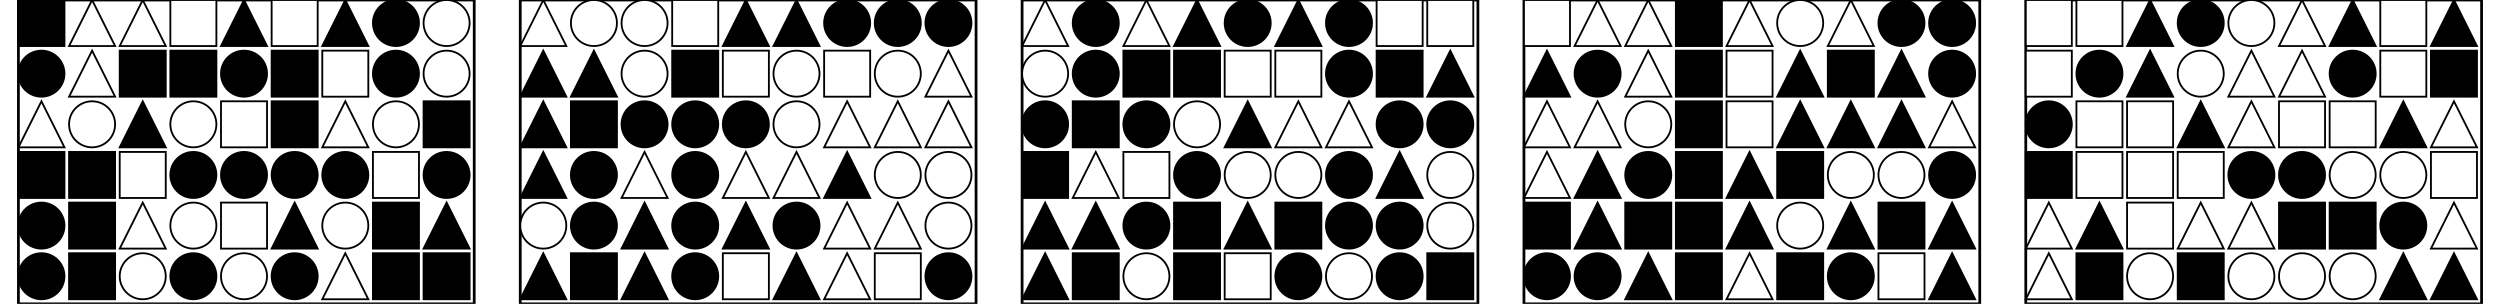 <?xml version="1.0" encoding="UTF-8" standalone="no"?>
<svg width="2715" height="330" xmlns="http://www.w3.org/2000/svg">
    <!-- White background -->
    <rect width="2715" height="330" fill="white"/>
    <rect x="20" y="0" 
            width="495" height="330" 
            fill="none" stroke="black" stroke-width="3"/>
    <rect x="20" y="0" 
                        width="50" height="50" 
                        fill="black" stroke="black" stroke-width="2"/>
    <polygon points="100.0,0 75,50 125,50"
                        fill="white" stroke="black" stroke-width="2"/>
    <polygon points="155.0,0 130,50 180,50"
                        fill="white" stroke="black" stroke-width="2"/>
    <rect x="185" y="0" 
                        width="50" height="50" 
                        fill="white" stroke="black" stroke-width="2"/>
    <polygon points="265.0,0 240,50 290,50"
                        fill="black" stroke="black" stroke-width="2"/>
    <rect x="295" y="0" 
                        width="50" height="50" 
                        fill="white" stroke="black" stroke-width="2"/>
    <polygon points="375.0,0 350,50 400,50"
                        fill="black" stroke="black" stroke-width="2"/>
    <circle cx="430.0" cy="25.0" r="25.0"
                        fill="black" stroke="black" stroke-width="2"/>
    <circle cx="485.0" cy="25.0" r="25.0"
                        fill="white" stroke="black" stroke-width="2"/>
    <circle cx="45.0" cy="80.0" r="25.0"
                        fill="black" stroke="black" stroke-width="2"/>
    <polygon points="100.0,55 75,105 125,105"
                        fill="white" stroke="black" stroke-width="2"/>
    <rect x="130" y="55" 
                        width="50" height="50" 
                        fill="black" stroke="black" stroke-width="2"/>
    <rect x="185" y="55" 
                        width="50" height="50" 
                        fill="black" stroke="black" stroke-width="2"/>
    <circle cx="265.0" cy="80.0" r="25.0"
                        fill="black" stroke="black" stroke-width="2"/>
    <rect x="295" y="55" 
                        width="50" height="50" 
                        fill="black" stroke="black" stroke-width="2"/>
    <rect x="350" y="55" 
                        width="50" height="50" 
                        fill="white" stroke="black" stroke-width="2"/>
    <circle cx="430.0" cy="80.0" r="25.0"
                        fill="black" stroke="black" stroke-width="2"/>
    <circle cx="485.0" cy="80.0" r="25.0"
                        fill="white" stroke="black" stroke-width="2"/>
    <polygon points="45.0,110 20,160 70,160"
                        fill="white" stroke="black" stroke-width="2"/>
    <circle cx="100.0" cy="135.0" r="25.0"
                        fill="white" stroke="black" stroke-width="2"/>
    <polygon points="155.0,110 130,160 180,160"
                        fill="black" stroke="black" stroke-width="2"/>
    <circle cx="210.0" cy="135.0" r="25.0"
                        fill="white" stroke="black" stroke-width="2"/>
    <rect x="240" y="110" 
                        width="50" height="50" 
                        fill="white" stroke="black" stroke-width="2"/>
    <rect x="295" y="110" 
                        width="50" height="50" 
                        fill="black" stroke="black" stroke-width="2"/>
    <polygon points="375.0,110 350,160 400,160"
                        fill="white" stroke="black" stroke-width="2"/>
    <circle cx="430.0" cy="135.0" r="25.0"
                        fill="white" stroke="black" stroke-width="2"/>
    <rect x="460" y="110" 
                        width="50" height="50" 
                        fill="black" stroke="black" stroke-width="2"/>
    <rect x="20" y="165" 
                        width="50" height="50" 
                        fill="black" stroke="black" stroke-width="2"/>
    <rect x="75" y="165" 
                        width="50" height="50" 
                        fill="black" stroke="black" stroke-width="2"/>
    <rect x="130" y="165" 
                        width="50" height="50" 
                        fill="white" stroke="black" stroke-width="2"/>
    <circle cx="210.0" cy="190.0" r="25.0"
                        fill="black" stroke="black" stroke-width="2"/>
    <circle cx="265.0" cy="190.0" r="25.0"
                        fill="black" stroke="black" stroke-width="2"/>
    <circle cx="320.0" cy="190.0" r="25.0"
                        fill="black" stroke="black" stroke-width="2"/>
    <circle cx="375.0" cy="190.0" r="25.0"
                        fill="black" stroke="black" stroke-width="2"/>
    <rect x="405" y="165" 
                        width="50" height="50" 
                        fill="white" stroke="black" stroke-width="2"/>
    <circle cx="485.0" cy="190.0" r="25.0"
                        fill="black" stroke="black" stroke-width="2"/>
    <circle cx="45.0" cy="245.0" r="25.0"
                        fill="black" stroke="black" stroke-width="2"/>
    <rect x="75" y="220" 
                        width="50" height="50" 
                        fill="black" stroke="black" stroke-width="2"/>
    <polygon points="155.0,220 130,270 180,270"
                        fill="white" stroke="black" stroke-width="2"/>
    <circle cx="210.0" cy="245.0" r="25.0"
                        fill="white" stroke="black" stroke-width="2"/>
    <rect x="240" y="220" 
                        width="50" height="50" 
                        fill="white" stroke="black" stroke-width="2"/>
    <polygon points="320.0,220 295,270 345,270"
                        fill="black" stroke="black" stroke-width="2"/>
    <circle cx="375.0" cy="245.0" r="25.0"
                        fill="white" stroke="black" stroke-width="2"/>
    <rect x="405" y="220" 
                        width="50" height="50" 
                        fill="black" stroke="black" stroke-width="2"/>
    <polygon points="485.0,220 460,270 510,270"
                        fill="black" stroke="black" stroke-width="2"/>
    <circle cx="45.0" cy="300.0" r="25.0"
                        fill="black" stroke="black" stroke-width="2"/>
    <rect x="75" y="275" 
                        width="50" height="50" 
                        fill="black" stroke="black" stroke-width="2"/>
    <circle cx="155.0" cy="300.0" r="25.0"
                        fill="white" stroke="black" stroke-width="2"/>
    <circle cx="210.0" cy="300.0" r="25.0"
                        fill="black" stroke="black" stroke-width="2"/>
    <circle cx="265.0" cy="300.0" r="25.0"
                        fill="white" stroke="black" stroke-width="2"/>
    <circle cx="320.0" cy="300.0" r="25.0"
                        fill="black" stroke="black" stroke-width="2"/>
    <polygon points="375.0,275 350,325 400,325"
                        fill="white" stroke="black" stroke-width="2"/>
    <rect x="405" y="275" 
                        width="50" height="50" 
                        fill="black" stroke="black" stroke-width="2"/>
    <rect x="460" y="275" 
                        width="50" height="50" 
                        fill="black" stroke="black" stroke-width="2"/>
    <rect x="565" y="0" 
            width="495" height="330" 
            fill="none" stroke="black" stroke-width="3"/>
    <polygon points="590.0,0 565,50 615,50"
                        fill="white" stroke="black" stroke-width="2"/>
    <circle cx="645.0" cy="25.0" r="25.0"
                        fill="white" stroke="black" stroke-width="2"/>
    <circle cx="700.0" cy="25.0" r="25.0"
                        fill="white" stroke="black" stroke-width="2"/>
    <rect x="730" y="0" 
                        width="50" height="50" 
                        fill="white" stroke="black" stroke-width="2"/>
    <polygon points="810.0,0 785,50 835,50"
                        fill="black" stroke="black" stroke-width="2"/>
    <polygon points="865.0,0 840,50 890,50"
                        fill="black" stroke="black" stroke-width="2"/>
    <circle cx="920.0" cy="25.0" r="25.0"
                        fill="black" stroke="black" stroke-width="2"/>
    <circle cx="975.0" cy="25.0" r="25.0"
                        fill="black" stroke="black" stroke-width="2"/>
    <circle cx="1030.0" cy="25.0" r="25.0"
                        fill="black" stroke="black" stroke-width="2"/>
    <polygon points="590.0,55 565,105 615,105"
                        fill="black" stroke="black" stroke-width="2"/>
    <polygon points="645.0,55 620,105 670,105"
                        fill="black" stroke="black" stroke-width="2"/>
    <circle cx="700.0" cy="80.0" r="25.0"
                        fill="white" stroke="black" stroke-width="2"/>
    <rect x="730" y="55" 
                        width="50" height="50" 
                        fill="black" stroke="black" stroke-width="2"/>
    <rect x="785" y="55" 
                        width="50" height="50" 
                        fill="white" stroke="black" stroke-width="2"/>
    <circle cx="865.0" cy="80.0" r="25.0"
                        fill="white" stroke="black" stroke-width="2"/>
    <rect x="895" y="55" 
                        width="50" height="50" 
                        fill="white" stroke="black" stroke-width="2"/>
    <circle cx="975.0" cy="80.0" r="25.0"
                        fill="white" stroke="black" stroke-width="2"/>
    <polygon points="1030.0,55 1005,105 1055,105"
                        fill="white" stroke="black" stroke-width="2"/>
    <polygon points="590.0,110 565,160 615,160"
                        fill="black" stroke="black" stroke-width="2"/>
    <rect x="620" y="110" 
                        width="50" height="50" 
                        fill="black" stroke="black" stroke-width="2"/>
    <circle cx="700.0" cy="135.0" r="25.0"
                        fill="black" stroke="black" stroke-width="2"/>
    <circle cx="755.0" cy="135.0" r="25.0"
                        fill="black" stroke="black" stroke-width="2"/>
    <circle cx="810.0" cy="135.0" r="25.0"
                        fill="black" stroke="black" stroke-width="2"/>
    <circle cx="865.0" cy="135.0" r="25.0"
                        fill="white" stroke="black" stroke-width="2"/>
    <polygon points="920.0,110 895,160 945,160"
                        fill="white" stroke="black" stroke-width="2"/>
    <polygon points="975.0,110 950,160 1000,160"
                        fill="white" stroke="black" stroke-width="2"/>
    <polygon points="1030.0,110 1005,160 1055,160"
                        fill="white" stroke="black" stroke-width="2"/>
    <polygon points="590.0,165 565,215 615,215"
                        fill="black" stroke="black" stroke-width="2"/>
    <circle cx="645.0" cy="190.0" r="25.0"
                        fill="black" stroke="black" stroke-width="2"/>
    <polygon points="700.0,165 675,215 725,215"
                        fill="white" stroke="black" stroke-width="2"/>
    <circle cx="755.0" cy="190.0" r="25.0"
                        fill="black" stroke="black" stroke-width="2"/>
    <polygon points="810.0,165 785,215 835,215"
                        fill="white" stroke="black" stroke-width="2"/>
    <polygon points="865.0,165 840,215 890,215"
                        fill="white" stroke="black" stroke-width="2"/>
    <polygon points="920.0,165 895,215 945,215"
                        fill="black" stroke="black" stroke-width="2"/>
    <circle cx="975.0" cy="190.0" r="25.0"
                        fill="white" stroke="black" stroke-width="2"/>
    <circle cx="1030.0" cy="190.0" r="25.0"
                        fill="white" stroke="black" stroke-width="2"/>
    <circle cx="590.0" cy="245.0" r="25.0"
                        fill="white" stroke="black" stroke-width="2"/>
    <circle cx="645.0" cy="245.0" r="25.0"
                        fill="black" stroke="black" stroke-width="2"/>
    <polygon points="700.0,220 675,270 725,270"
                        fill="black" stroke="black" stroke-width="2"/>
    <circle cx="755.0" cy="245.0" r="25.0"
                        fill="black" stroke="black" stroke-width="2"/>
    <polygon points="810.0,220 785,270 835,270"
                        fill="black" stroke="black" stroke-width="2"/>
    <circle cx="865.0" cy="245.0" r="25.0"
                        fill="black" stroke="black" stroke-width="2"/>
    <polygon points="920.0,220 895,270 945,270"
                        fill="white" stroke="black" stroke-width="2"/>
    <polygon points="975.0,220 950,270 1000,270"
                        fill="white" stroke="black" stroke-width="2"/>
    <circle cx="1030.0" cy="245.0" r="25.0"
                        fill="white" stroke="black" stroke-width="2"/>
    <polygon points="590.0,275 565,325 615,325"
                        fill="black" stroke="black" stroke-width="2"/>
    <rect x="620" y="275" 
                        width="50" height="50" 
                        fill="black" stroke="black" stroke-width="2"/>
    <polygon points="700.0,275 675,325 725,325"
                        fill="black" stroke="black" stroke-width="2"/>
    <circle cx="755.0" cy="300.0" r="25.0"
                        fill="black" stroke="black" stroke-width="2"/>
    <rect x="785" y="275" 
                        width="50" height="50" 
                        fill="white" stroke="black" stroke-width="2"/>
    <polygon points="865.0,275 840,325 890,325"
                        fill="black" stroke="black" stroke-width="2"/>
    <polygon points="920.0,275 895,325 945,325"
                        fill="white" stroke="black" stroke-width="2"/>
    <rect x="950" y="275" 
                        width="50" height="50" 
                        fill="white" stroke="black" stroke-width="2"/>
    <circle cx="1030.0" cy="300.0" r="25.0"
                        fill="black" stroke="black" stroke-width="2"/>
    <rect x="1110" y="0" 
            width="495" height="330" 
            fill="none" stroke="black" stroke-width="3"/>
    <polygon points="1135.0,0 1110,50 1160,50"
                        fill="white" stroke="black" stroke-width="2"/>
    <circle cx="1190.0" cy="25.0" r="25.0"
                        fill="black" stroke="black" stroke-width="2"/>
    <polygon points="1245.0,0 1220,50 1270,50"
                        fill="white" stroke="black" stroke-width="2"/>
    <polygon points="1300.0,0 1275,50 1325,50"
                        fill="black" stroke="black" stroke-width="2"/>
    <circle cx="1355.0" cy="25.0" r="25.0"
                        fill="black" stroke="black" stroke-width="2"/>
    <polygon points="1410.0,0 1385,50 1435,50"
                        fill="black" stroke="black" stroke-width="2"/>
    <circle cx="1465.0" cy="25.0" r="25.0"
                        fill="black" stroke="black" stroke-width="2"/>
    <rect x="1495" y="0" 
                        width="50" height="50" 
                        fill="white" stroke="black" stroke-width="2"/>
    <rect x="1550" y="0" 
                        width="50" height="50" 
                        fill="white" stroke="black" stroke-width="2"/>
    <circle cx="1135.0" cy="80.0" r="25.0"
                        fill="white" stroke="black" stroke-width="2"/>
    <circle cx="1190.0" cy="80.0" r="25.0"
                        fill="black" stroke="black" stroke-width="2"/>
    <rect x="1220" y="55" 
                        width="50" height="50" 
                        fill="black" stroke="black" stroke-width="2"/>
    <rect x="1275" y="55" 
                        width="50" height="50" 
                        fill="black" stroke="black" stroke-width="2"/>
    <rect x="1330" y="55" 
                        width="50" height="50" 
                        fill="white" stroke="black" stroke-width="2"/>
    <rect x="1385" y="55" 
                        width="50" height="50" 
                        fill="white" stroke="black" stroke-width="2"/>
    <circle cx="1465.0" cy="80.0" r="25.0"
                        fill="black" stroke="black" stroke-width="2"/>
    <rect x="1495" y="55" 
                        width="50" height="50" 
                        fill="black" stroke="black" stroke-width="2"/>
    <polygon points="1575.0,55 1550,105 1600,105"
                        fill="black" stroke="black" stroke-width="2"/>
    <circle cx="1135.0" cy="135.0" r="25.0"
                        fill="black" stroke="black" stroke-width="2"/>
    <rect x="1165" y="110" 
                        width="50" height="50" 
                        fill="black" stroke="black" stroke-width="2"/>
    <circle cx="1245.0" cy="135.0" r="25.0"
                        fill="black" stroke="black" stroke-width="2"/>
    <circle cx="1300.0" cy="135.0" r="25.0"
                        fill="white" stroke="black" stroke-width="2"/>
    <polygon points="1355.0,110 1330,160 1380,160"
                        fill="black" stroke="black" stroke-width="2"/>
    <polygon points="1410.0,110 1385,160 1435,160"
                        fill="white" stroke="black" stroke-width="2"/>
    <polygon points="1465.0,110 1440,160 1490,160"
                        fill="white" stroke="black" stroke-width="2"/>
    <circle cx="1520.0" cy="135.0" r="25.0"
                        fill="black" stroke="black" stroke-width="2"/>
    <circle cx="1575.0" cy="135.0" r="25.0"
                        fill="black" stroke="black" stroke-width="2"/>
    <rect x="1110" y="165" 
                        width="50" height="50" 
                        fill="black" stroke="black" stroke-width="2"/>
    <polygon points="1190.0,165 1165,215 1215,215"
                        fill="white" stroke="black" stroke-width="2"/>
    <rect x="1220" y="165" 
                        width="50" height="50" 
                        fill="white" stroke="black" stroke-width="2"/>
    <circle cx="1300.0" cy="190.0" r="25.0"
                        fill="black" stroke="black" stroke-width="2"/>
    <circle cx="1355.0" cy="190.0" r="25.0"
                        fill="white" stroke="black" stroke-width="2"/>
    <circle cx="1410.0" cy="190.0" r="25.0"
                        fill="white" stroke="black" stroke-width="2"/>
    <circle cx="1465.0" cy="190.0" r="25.0"
                        fill="black" stroke="black" stroke-width="2"/>
    <polygon points="1520.0,165 1495,215 1545,215"
                        fill="black" stroke="black" stroke-width="2"/>
    <circle cx="1575.0" cy="190.0" r="25.0"
                        fill="white" stroke="black" stroke-width="2"/>
    <polygon points="1135.0,220 1110,270 1160,270"
                        fill="black" stroke="black" stroke-width="2"/>
    <polygon points="1190.0,220 1165,270 1215,270"
                        fill="black" stroke="black" stroke-width="2"/>
    <circle cx="1245.0" cy="245.0" r="25.0"
                        fill="black" stroke="black" stroke-width="2"/>
    <rect x="1275" y="220" 
                        width="50" height="50" 
                        fill="black" stroke="black" stroke-width="2"/>
    <polygon points="1355.0,220 1330,270 1380,270"
                        fill="black" stroke="black" stroke-width="2"/>
    <rect x="1385" y="220" 
                        width="50" height="50" 
                        fill="black" stroke="black" stroke-width="2"/>
    <circle cx="1465.0" cy="245.0" r="25.0"
                        fill="black" stroke="black" stroke-width="2"/>
    <circle cx="1520.0" cy="245.0" r="25.0"
                        fill="black" stroke="black" stroke-width="2"/>
    <circle cx="1575.0" cy="245.0" r="25.0"
                        fill="white" stroke="black" stroke-width="2"/>
    <polygon points="1135.0,275 1110,325 1160,325"
                        fill="black" stroke="black" stroke-width="2"/>
    <rect x="1165" y="275" 
                        width="50" height="50" 
                        fill="black" stroke="black" stroke-width="2"/>
    <circle cx="1245.0" cy="300.0" r="25.0"
                        fill="white" stroke="black" stroke-width="2"/>
    <rect x="1275" y="275" 
                        width="50" height="50" 
                        fill="black" stroke="black" stroke-width="2"/>
    <rect x="1330" y="275" 
                        width="50" height="50" 
                        fill="white" stroke="black" stroke-width="2"/>
    <circle cx="1410.0" cy="300.0" r="25.0"
                        fill="black" stroke="black" stroke-width="2"/>
    <circle cx="1465.0" cy="300.0" r="25.0"
                        fill="white" stroke="black" stroke-width="2"/>
    <circle cx="1520.0" cy="300.0" r="25.0"
                        fill="black" stroke="black" stroke-width="2"/>
    <rect x="1550" y="275" 
                        width="50" height="50" 
                        fill="black" stroke="black" stroke-width="2"/>
    <rect x="1655" y="0" 
            width="495" height="330" 
            fill="none" stroke="black" stroke-width="3"/>
    <rect x="1655" y="0" 
                        width="50" height="50" 
                        fill="white" stroke="black" stroke-width="2"/>
    <polygon points="1735.0,0 1710,50 1760,50"
                        fill="white" stroke="black" stroke-width="2"/>
    <polygon points="1790.0,0 1765,50 1815,50"
                        fill="white" stroke="black" stroke-width="2"/>
    <rect x="1820" y="0" 
                        width="50" height="50" 
                        fill="black" stroke="black" stroke-width="2"/>
    <polygon points="1900.0,0 1875,50 1925,50"
                        fill="white" stroke="black" stroke-width="2"/>
    <circle cx="1955.0" cy="25.0" r="25.0"
                        fill="white" stroke="black" stroke-width="2"/>
    <polygon points="2010.0,0 1985,50 2035,50"
                        fill="white" stroke="black" stroke-width="2"/>
    <circle cx="2065.0" cy="25.0" r="25.0"
                        fill="black" stroke="black" stroke-width="2"/>
    <circle cx="2120.0" cy="25.0" r="25.0"
                        fill="black" stroke="black" stroke-width="2"/>
    <polygon points="1680.0,55 1655,105 1705,105"
                        fill="black" stroke="black" stroke-width="2"/>
    <circle cx="1735.0" cy="80.0" r="25.0"
                        fill="black" stroke="black" stroke-width="2"/>
    <polygon points="1790.0,55 1765,105 1815,105"
                        fill="white" stroke="black" stroke-width="2"/>
    <rect x="1820" y="55" 
                        width="50" height="50" 
                        fill="black" stroke="black" stroke-width="2"/>
    <rect x="1875" y="55" 
                        width="50" height="50" 
                        fill="white" stroke="black" stroke-width="2"/>
    <polygon points="1955.0,55 1930,105 1980,105"
                        fill="black" stroke="black" stroke-width="2"/>
    <rect x="1985" y="55" 
                        width="50" height="50" 
                        fill="black" stroke="black" stroke-width="2"/>
    <polygon points="2065.0,55 2040,105 2090,105"
                        fill="black" stroke="black" stroke-width="2"/>
    <circle cx="2120.0" cy="80.0" r="25.0"
                        fill="black" stroke="black" stroke-width="2"/>
    <polygon points="1680.0,110 1655,160 1705,160"
                        fill="white" stroke="black" stroke-width="2"/>
    <polygon points="1735.0,110 1710,160 1760,160"
                        fill="white" stroke="black" stroke-width="2"/>
    <circle cx="1790.0" cy="135.0" r="25.0"
                        fill="white" stroke="black" stroke-width="2"/>
    <rect x="1820" y="110" 
                        width="50" height="50" 
                        fill="black" stroke="black" stroke-width="2"/>
    <rect x="1875" y="110" 
                        width="50" height="50" 
                        fill="white" stroke="black" stroke-width="2"/>
    <polygon points="1955.0,110 1930,160 1980,160"
                        fill="black" stroke="black" stroke-width="2"/>
    <polygon points="2010.0,110 1985,160 2035,160"
                        fill="black" stroke="black" stroke-width="2"/>
    <polygon points="2065.0,110 2040,160 2090,160"
                        fill="black" stroke="black" stroke-width="2"/>
    <polygon points="2120.0,110 2095,160 2145,160"
                        fill="white" stroke="black" stroke-width="2"/>
    <polygon points="1680.0,165 1655,215 1705,215"
                        fill="white" stroke="black" stroke-width="2"/>
    <polygon points="1735.0,165 1710,215 1760,215"
                        fill="black" stroke="black" stroke-width="2"/>
    <circle cx="1790.0" cy="190.0" r="25.0"
                        fill="black" stroke="black" stroke-width="2"/>
    <rect x="1820" y="165" 
                        width="50" height="50" 
                        fill="black" stroke="black" stroke-width="2"/>
    <polygon points="1900.0,165 1875,215 1925,215"
                        fill="black" stroke="black" stroke-width="2"/>
    <rect x="1930" y="165" 
                        width="50" height="50" 
                        fill="black" stroke="black" stroke-width="2"/>
    <circle cx="2010.0" cy="190.0" r="25.0"
                        fill="white" stroke="black" stroke-width="2"/>
    <circle cx="2065.0" cy="190.0" r="25.0"
                        fill="white" stroke="black" stroke-width="2"/>
    <circle cx="2120.0" cy="190.0" r="25.0"
                        fill="black" stroke="black" stroke-width="2"/>
    <rect x="1655" y="220" 
                        width="50" height="50" 
                        fill="black" stroke="black" stroke-width="2"/>
    <polygon points="1735.0,220 1710,270 1760,270"
                        fill="black" stroke="black" stroke-width="2"/>
    <rect x="1765" y="220" 
                        width="50" height="50" 
                        fill="black" stroke="black" stroke-width="2"/>
    <rect x="1820" y="220" 
                        width="50" height="50" 
                        fill="black" stroke="black" stroke-width="2"/>
    <polygon points="1900.0,220 1875,270 1925,270"
                        fill="black" stroke="black" stroke-width="2"/>
    <circle cx="1955.0" cy="245.0" r="25.0"
                        fill="white" stroke="black" stroke-width="2"/>
    <polygon points="2010.0,220 1985,270 2035,270"
                        fill="black" stroke="black" stroke-width="2"/>
    <rect x="2040" y="220" 
                        width="50" height="50" 
                        fill="black" stroke="black" stroke-width="2"/>
    <polygon points="2120.0,220 2095,270 2145,270"
                        fill="black" stroke="black" stroke-width="2"/>
    <circle cx="1680.0" cy="300.0" r="25.0"
                        fill="black" stroke="black" stroke-width="2"/>
    <circle cx="1735.0" cy="300.0" r="25.0"
                        fill="black" stroke="black" stroke-width="2"/>
    <polygon points="1790.0,275 1765,325 1815,325"
                        fill="black" stroke="black" stroke-width="2"/>
    <rect x="1820" y="275" 
                        width="50" height="50" 
                        fill="black" stroke="black" stroke-width="2"/>
    <polygon points="1900.0,275 1875,325 1925,325"
                        fill="white" stroke="black" stroke-width="2"/>
    <rect x="1930" y="275" 
                        width="50" height="50" 
                        fill="black" stroke="black" stroke-width="2"/>
    <circle cx="2010.0" cy="300.0" r="25.0"
                        fill="black" stroke="black" stroke-width="2"/>
    <rect x="2040" y="275" 
                        width="50" height="50" 
                        fill="white" stroke="black" stroke-width="2"/>
    <polygon points="2120.0,275 2095,325 2145,325"
                        fill="black" stroke="black" stroke-width="2"/>
    <rect x="2200" y="0" 
            width="495" height="330" 
            fill="none" stroke="black" stroke-width="3"/>
    <rect x="2200" y="0" 
                        width="50" height="50" 
                        fill="white" stroke="black" stroke-width="2"/>
    <rect x="2255" y="0" 
                        width="50" height="50" 
                        fill="white" stroke="black" stroke-width="2"/>
    <polygon points="2335.0,0 2310,50 2360,50"
                        fill="black" stroke="black" stroke-width="2"/>
    <circle cx="2390.0" cy="25.0" r="25.0"
                        fill="black" stroke="black" stroke-width="2"/>
    <circle cx="2445.0" cy="25.0" r="25.0"
                        fill="white" stroke="black" stroke-width="2"/>
    <polygon points="2500.0,0 2475,50 2525,50"
                        fill="white" stroke="black" stroke-width="2"/>
    <polygon points="2555.0,0 2530,50 2580,50"
                        fill="black" stroke="black" stroke-width="2"/>
    <rect x="2585" y="0" 
                        width="50" height="50" 
                        fill="white" stroke="black" stroke-width="2"/>
    <polygon points="2665.0,0 2640,50 2690,50"
                        fill="black" stroke="black" stroke-width="2"/>
    <rect x="2200" y="55" 
                        width="50" height="50" 
                        fill="white" stroke="black" stroke-width="2"/>
    <circle cx="2280.0" cy="80.0" r="25.0"
                        fill="black" stroke="black" stroke-width="2"/>
    <polygon points="2335.0,55 2310,105 2360,105"
                        fill="black" stroke="black" stroke-width="2"/>
    <circle cx="2390.0" cy="80.0" r="25.0"
                        fill="white" stroke="black" stroke-width="2"/>
    <polygon points="2445.0,55 2420,105 2470,105"
                        fill="white" stroke="black" stroke-width="2"/>
    <polygon points="2500.0,55 2475,105 2525,105"
                        fill="white" stroke="black" stroke-width="2"/>
    <circle cx="2555.0" cy="80.0" r="25.0"
                        fill="black" stroke="black" stroke-width="2"/>
    <rect x="2585" y="55" 
                        width="50" height="50" 
                        fill="white" stroke="black" stroke-width="2"/>
    <rect x="2640" y="55" 
                        width="50" height="50" 
                        fill="black" stroke="black" stroke-width="2"/>
    <circle cx="2225.0" cy="135.0" r="25.0"
                        fill="black" stroke="black" stroke-width="2"/>
    <rect x="2255" y="110" 
                        width="50" height="50" 
                        fill="white" stroke="black" stroke-width="2"/>
    <rect x="2310" y="110" 
                        width="50" height="50" 
                        fill="white" stroke="black" stroke-width="2"/>
    <polygon points="2390.0,110 2365,160 2415,160"
                        fill="black" stroke="black" stroke-width="2"/>
    <polygon points="2445.0,110 2420,160 2470,160"
                        fill="white" stroke="black" stroke-width="2"/>
    <rect x="2475" y="110" 
                        width="50" height="50" 
                        fill="white" stroke="black" stroke-width="2"/>
    <rect x="2530" y="110" 
                        width="50" height="50" 
                        fill="white" stroke="black" stroke-width="2"/>
    <polygon points="2610.0,110 2585,160 2635,160"
                        fill="black" stroke="black" stroke-width="2"/>
    <polygon points="2665.0,110 2640,160 2690,160"
                        fill="white" stroke="black" stroke-width="2"/>
    <rect x="2200" y="165" 
                        width="50" height="50" 
                        fill="black" stroke="black" stroke-width="2"/>
    <rect x="2255" y="165" 
                        width="50" height="50" 
                        fill="white" stroke="black" stroke-width="2"/>
    <rect x="2310" y="165" 
                        width="50" height="50" 
                        fill="white" stroke="black" stroke-width="2"/>
    <rect x="2365" y="165" 
                        width="50" height="50" 
                        fill="white" stroke="black" stroke-width="2"/>
    <circle cx="2445.0" cy="190.0" r="25.0"
                        fill="black" stroke="black" stroke-width="2"/>
    <circle cx="2500.0" cy="190.0" r="25.0"
                        fill="black" stroke="black" stroke-width="2"/>
    <circle cx="2555.0" cy="190.0" r="25.0"
                        fill="white" stroke="black" stroke-width="2"/>
    <circle cx="2610.0" cy="190.0" r="25.0"
                        fill="white" stroke="black" stroke-width="2"/>
    <rect x="2640" y="165" 
                        width="50" height="50" 
                        fill="white" stroke="black" stroke-width="2"/>
    <polygon points="2225.0,220 2200,270 2250,270"
                        fill="white" stroke="black" stroke-width="2"/>
    <polygon points="2280.0,220 2255,270 2305,270"
                        fill="black" stroke="black" stroke-width="2"/>
    <rect x="2310" y="220" 
                        width="50" height="50" 
                        fill="white" stroke="black" stroke-width="2"/>
    <polygon points="2390.0,220 2365,270 2415,270"
                        fill="white" stroke="black" stroke-width="2"/>
    <polygon points="2445.0,220 2420,270 2470,270"
                        fill="white" stroke="black" stroke-width="2"/>
    <rect x="2475" y="220" 
                        width="50" height="50" 
                        fill="black" stroke="black" stroke-width="2"/>
    <rect x="2530" y="220" 
                        width="50" height="50" 
                        fill="black" stroke="black" stroke-width="2"/>
    <circle cx="2610.0" cy="245.0" r="25.0"
                        fill="black" stroke="black" stroke-width="2"/>
    <polygon points="2665.0,220 2640,270 2690,270"
                        fill="white" stroke="black" stroke-width="2"/>
    <polygon points="2225.0,275 2200,325 2250,325"
                        fill="white" stroke="black" stroke-width="2"/>
    <rect x="2255" y="275" 
                        width="50" height="50" 
                        fill="black" stroke="black" stroke-width="2"/>
    <circle cx="2335.0" cy="300.0" r="25.0"
                        fill="white" stroke="black" stroke-width="2"/>
    <rect x="2365" y="275" 
                        width="50" height="50" 
                        fill="black" stroke="black" stroke-width="2"/>
    <circle cx="2445.0" cy="300.0" r="25.0"
                        fill="white" stroke="black" stroke-width="2"/>
    <circle cx="2500.0" cy="300.0" r="25.0"
                        fill="white" stroke="black" stroke-width="2"/>
    <circle cx="2555.0" cy="300.0" r="25.0"
                        fill="white" stroke="black" stroke-width="2"/>
    <polygon points="2610.0,275 2585,325 2635,325"
                        fill="black" stroke="black" stroke-width="2"/>
    <polygon points="2665.0,275 2640,325 2690,325"
                        fill="black" stroke="black" stroke-width="2"/>
</svg>